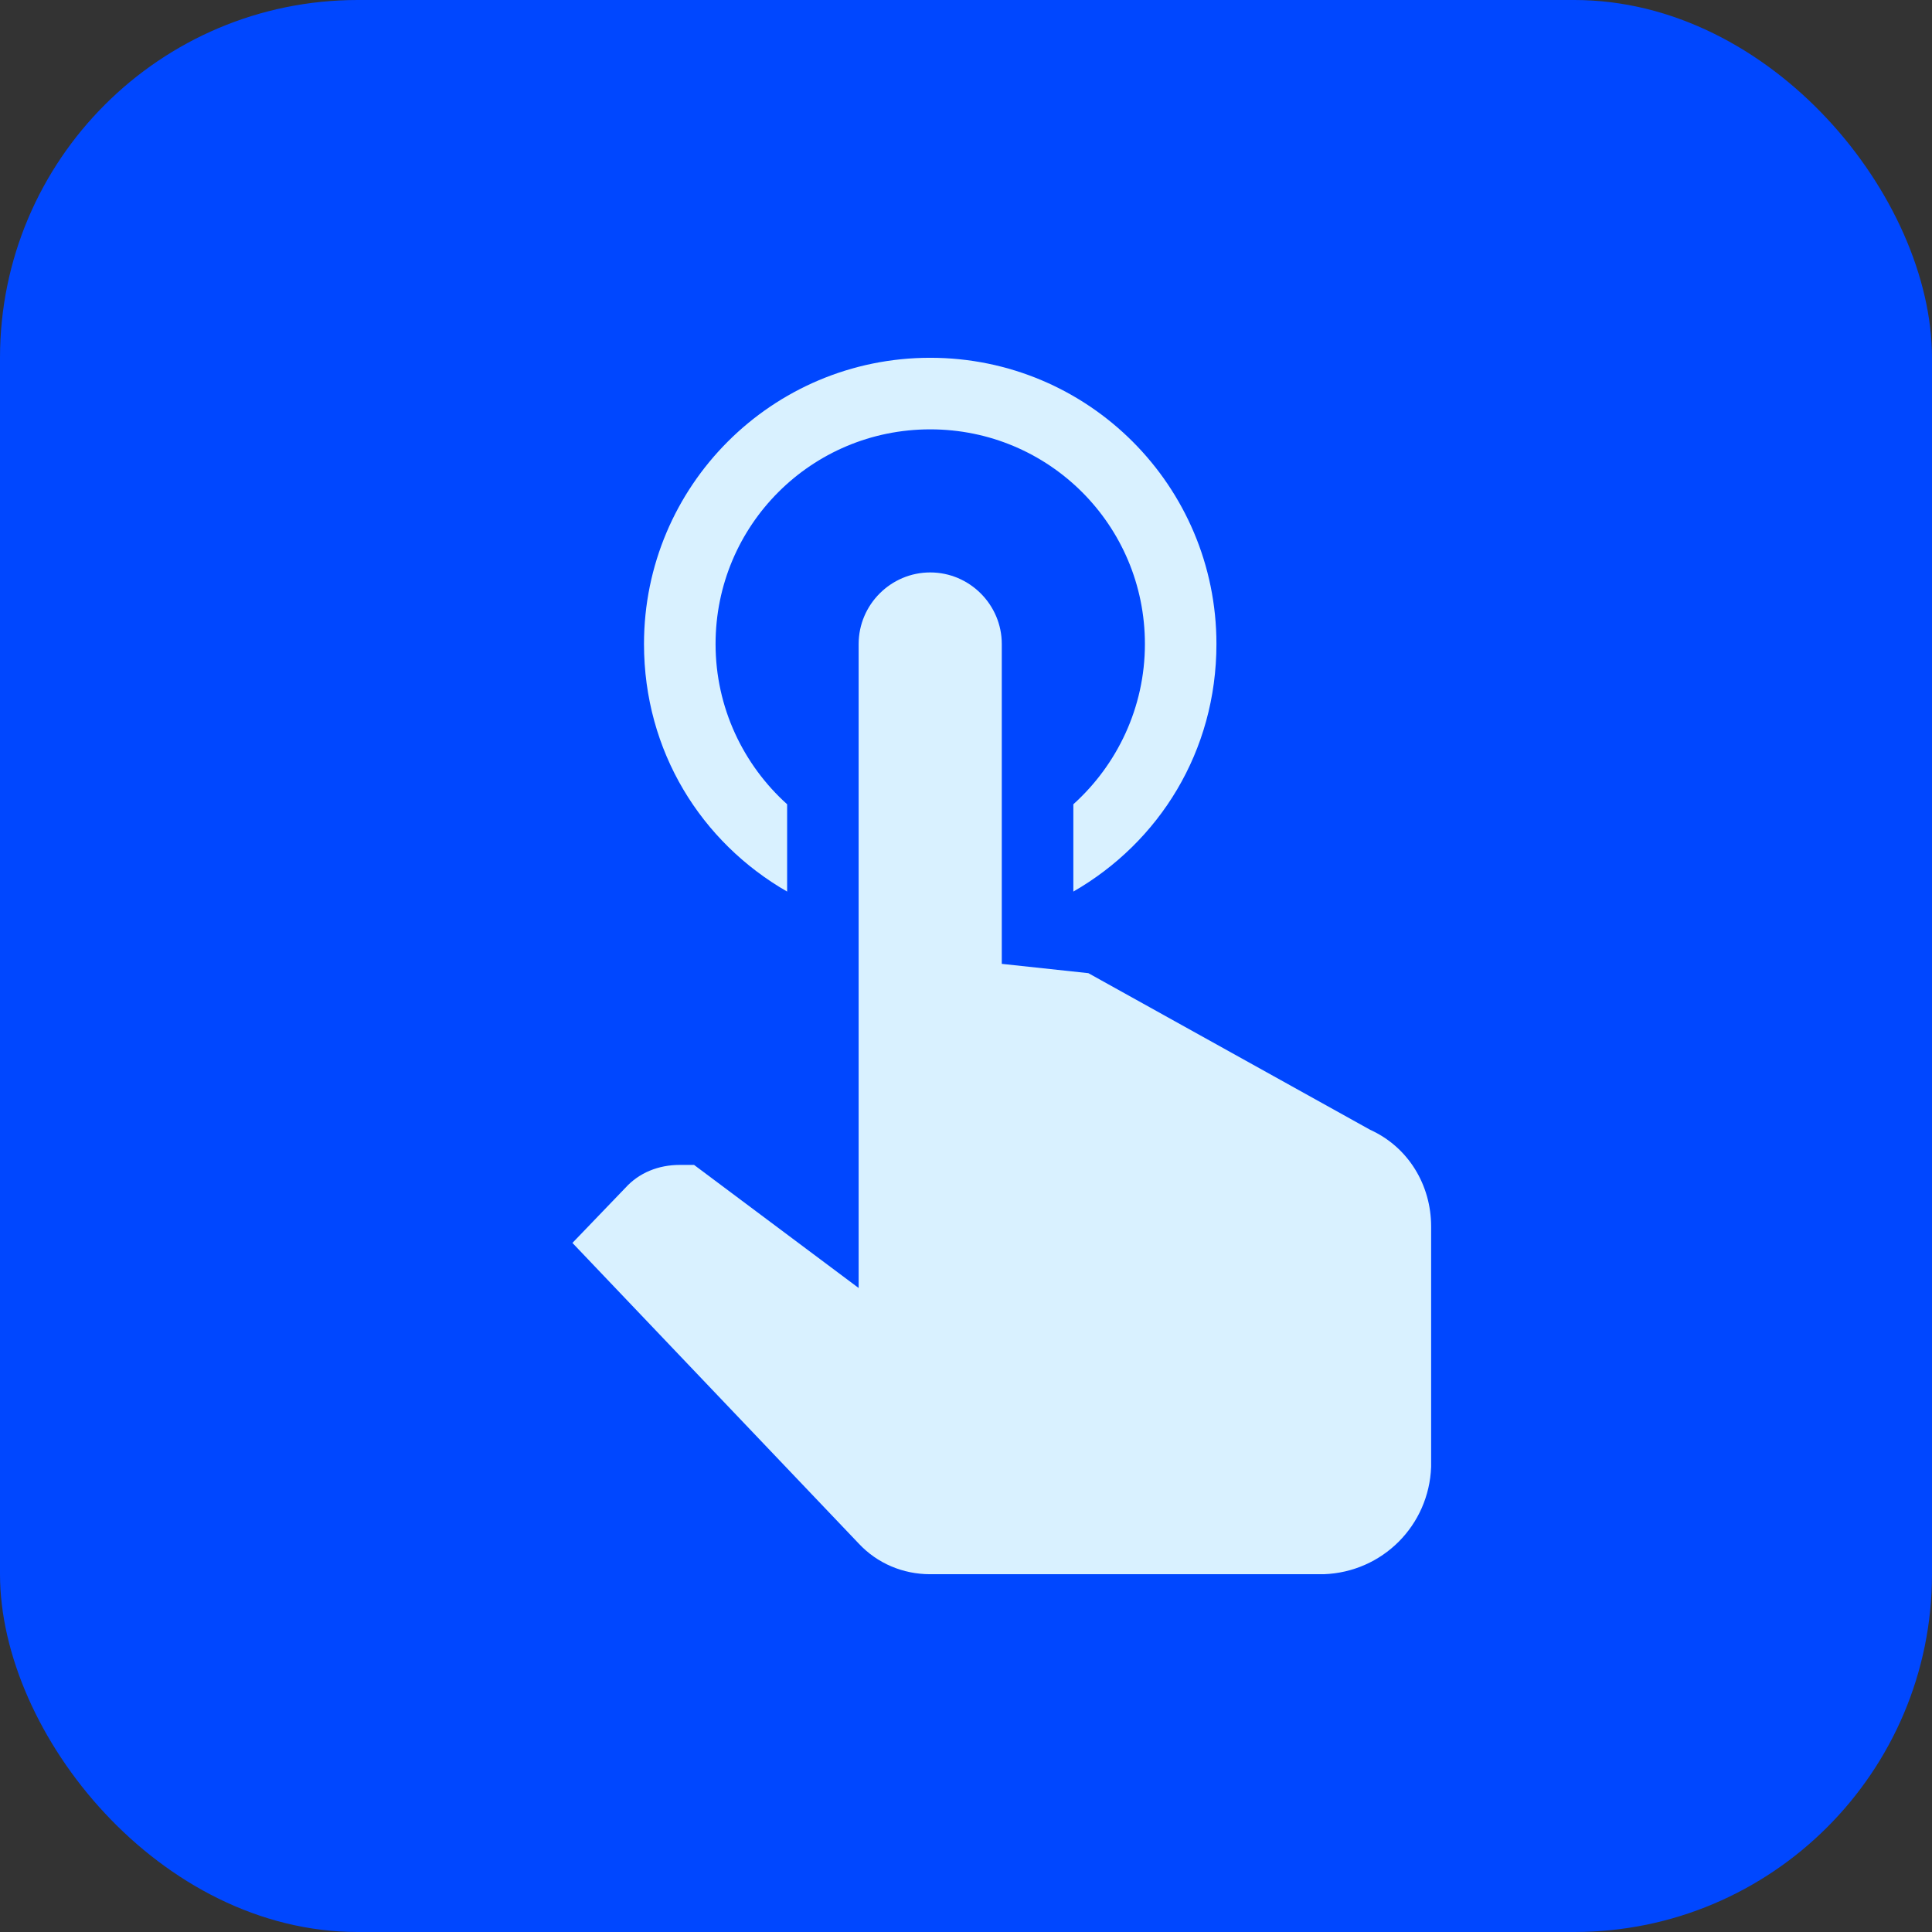 <svg width="48" height="48" viewBox="0 0 48 48" fill="none" xmlns="http://www.w3.org/2000/svg">
<rect x="0" y="0" width="48" height="48" fill="#333333" stroke="none"/>
<rect width="48" height="48" rx="8.889" fill="#0047FF"/>
<path d="M23.111 8.889C27.04 8.889 30.222 12.071 30.222 16C30.222 18.667 28.8 20.924 26.667 22.151V19.982C27.751 19.005 28.445 17.582 28.445 16C28.445 13.049 26.062 10.667 23.111 10.667C20.16 10.667 17.778 13.049 17.778 16C17.778 17.582 18.471 19.005 19.556 19.982V22.151C17.422 20.924 16 18.667 16 16C16 12.071 19.182 8.889 23.111 8.889ZM35.556 36.444C35.502 37.902 34.347 39.058 32.889 39.111H23.111C22.436 39.111 21.796 38.844 21.333 38.347L14.222 30.88L15.538 29.511C15.876 29.138 16.356 28.942 16.889 28.942H17.244L21.333 32V16C21.333 15.022 22.133 14.222 23.111 14.222C24.089 14.222 24.889 15.022 24.889 16V23.947L27.04 24.178L34.044 28.071C34.987 28.498 35.556 29.44 35.556 30.471V36.444Z" fill="#D9F1FF"/>
</svg>
